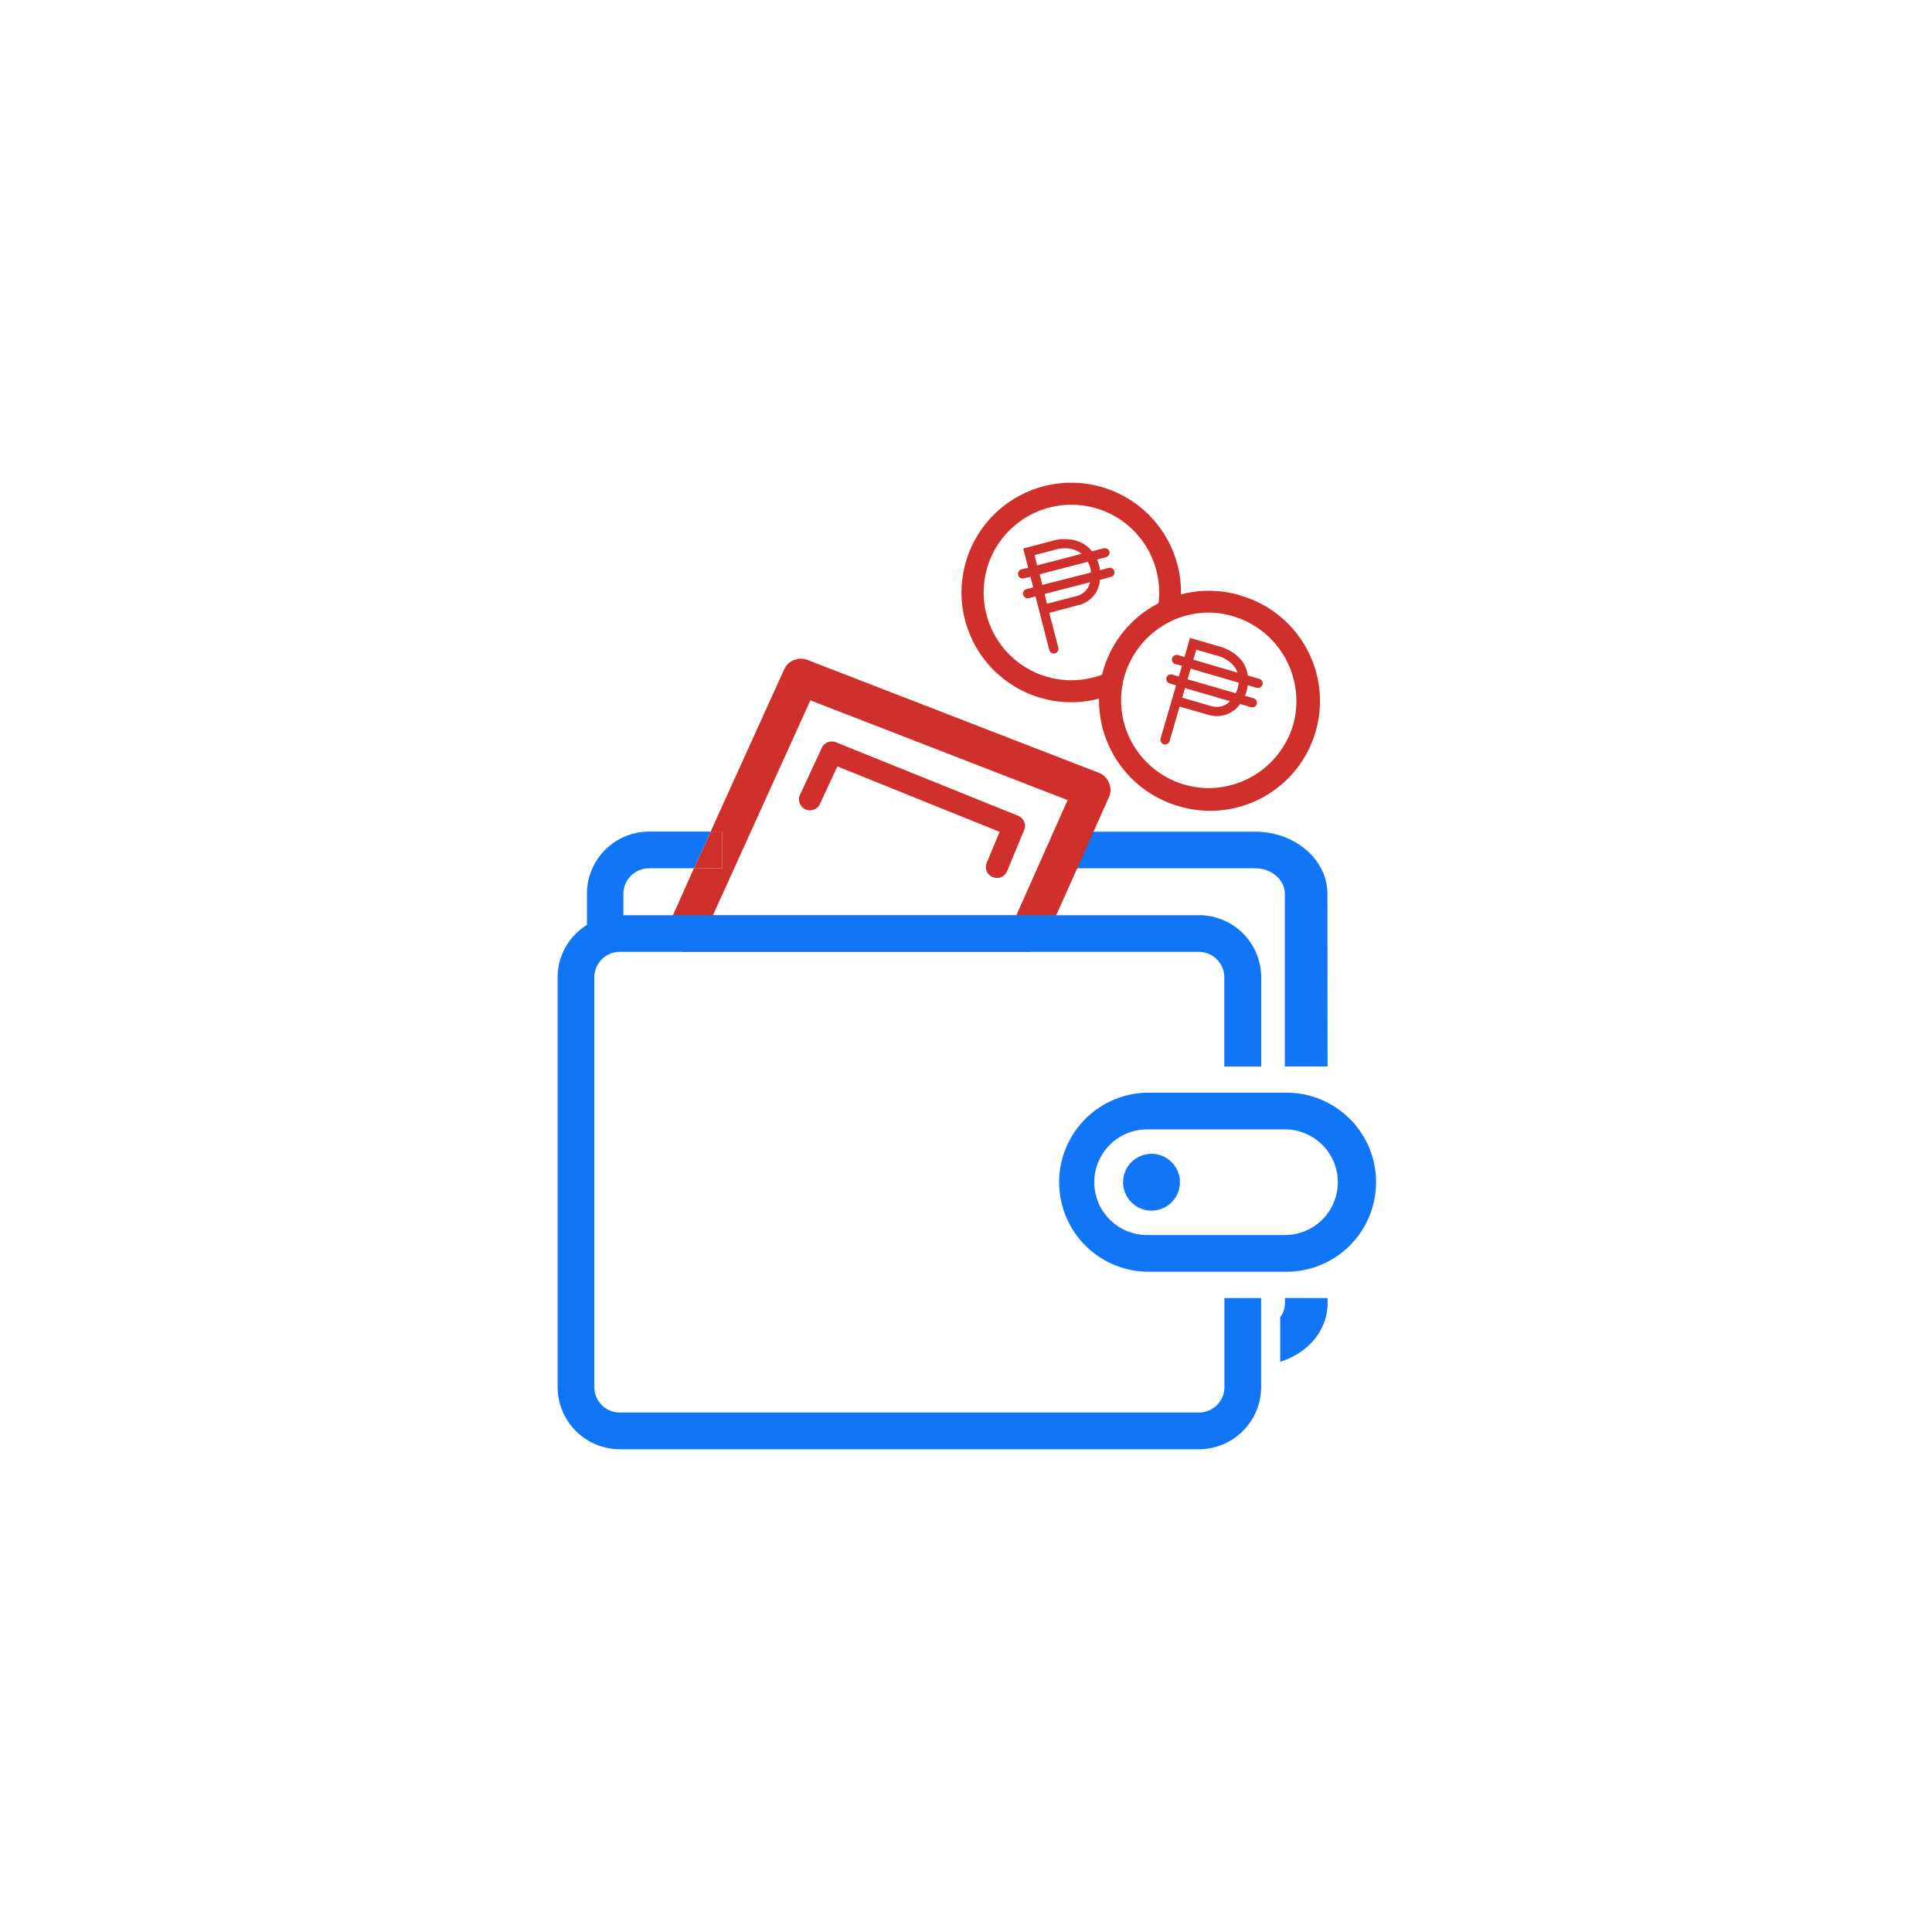 <svg id="Layer_1" data-name="Layer 1" xmlns="http://www.w3.org/2000/svg" viewBox="0 0 720 720"><defs><style>.cls-1{fill:#cf302b;}.cls-2{fill:#1076f6;}</style></defs><title>myWallet</title><path class="cls-1" d="M413.23,211.61l-3.29.88a11.23,11.23,0,0,0-.37-1.9v-.08a19.74,19.74,0,0,0-.73-2l3.37-.87a1.78,1.78,0,0,0,1.25-2.06,1.74,1.74,0,0,0-2.13-1.24l-4.4,1.1a10.6,10.6,0,0,0-3.72-3.07c-5-2.57-10.55-1-11.27-.74l-10.62,2.78,1.83,7.18-2.48.58a1.8,1.8,0,0,0-1.24,2.12,1.71,1.71,0,0,0,2.12,1.25l2.49-.59,1,3.95-2.49.66a1.72,1.72,0,0,0-1.25,2.12,1.79,1.79,0,0,0,2.12,1.25l2.49-.66,5.13,20a1.71,1.71,0,0,0,2.12,1.24,1.78,1.78,0,0,0,1.25-2.12l-3.37-13,11.26-3h.16a10.44,10.44,0,0,0,7.46-9.29L414,215a1.66,1.66,0,0,0,1.24-2.12A1.72,1.72,0,0,0,413.23,211.61Zm-27.65-4.76,7.31-1.9H393c0-.07,4.67-1.61,8.55.44a10.76,10.76,0,0,1,1.54,1l-16.61,4.32Zm15.87,15.22L390.17,225l-.87-3.66L406.21,217A6.82,6.82,0,0,1,401.45,222.07Zm-13-4.1-1-3.95,18-4.68a21.2,21.2,0,0,1,.81,2.12,8.37,8.37,0,0,1,.29,1.91Z"/><path class="cls-1" d="M399.17,261.7a40.9,40.9,0,1,1,40.28-33.48,4.09,4.09,0,0,1-8-1.49,32.77,32.77,0,0,0-.5-14.07,32.7,32.7,0,1,0-23.52,39.81,33.4,33.4,0,0,0,5.22-1.82,4.09,4.09,0,1,1,3.34,7.47,40,40,0,0,1-6.54,2.27A40.68,40.68,0,0,1,399.17,261.7Z"/><path class="cls-2" d="M439.73,440.58a10.59,10.59,0,0,1-10.6,10.58h0a10.59,10.59,0,0,1-10.59-10.58h0A10.59,10.59,0,0,1,429.13,430h0a10.59,10.59,0,0,1,10.6,10.59Z"/><path class="cls-2" d="M494.74,397.44H478.83V333.13c0-5.28-5-9.56-11.13-9.56H397.05V309.94H467.7c14.9,0,27,10.39,27,23.19Z"/><path class="cls-1" d="M413.31,291.81a6.58,6.58,0,0,0-3.8-3.81L300.9,245.93a6.84,6.84,0,0,0-8.7,3.59l-27.37,60.37h4.39v13.68H258.61l-7.83,17.49v.07L249,345.08a6.49,6.49,0,0,0,.44,6.51,6.71,6.71,0,0,0,5.71,3.07h128a6.66,6.66,0,0,0,6.23-4l4.24-9.51v-.07l7.83-17.49L407.52,310v-.07l5.71-12.74A6.47,6.47,0,0,0,413.31,291.81Zm-34.54,49.25v.07H265.71v-.07L302,261l95.86,37.17Z"/><path class="cls-1" d="M371.5,327.19a4,4,0,0,1-1.57-.32,4.06,4.06,0,0,1-2.2-5.34L372.52,310l-60.46-24.38-6.49,14a4.09,4.09,0,1,1-7.42-3.46l8.13-17.48a4.09,4.09,0,0,1,5.24-2.06l67.89,27.38a4.07,4.07,0,0,1,2.25,5.36l-6.37,15.39A4.11,4.11,0,0,1,371.5,327.19Z"/><polygon class="cls-1" points="269.19 309.91 269.19 323.58 258.64 323.58 264.86 309.91 269.19 309.91"/><path class="cls-2" d="M264.86,309.91l-6.22,13.67H241.87a9.55,9.55,0,0,0-9.55,9.56v15.71H218.73V333.14a23.21,23.21,0,0,1,23.14-23.23Z"/><path class="cls-2" d="M494.75,483.75v2c0,9.74-7,18.45-17.65,21.74V490.84a8.36,8.36,0,0,0,1.77-5.12v-2Z"/><path class="cls-2" d="M478.87,407.21H427.5a33.37,33.37,0,0,0,0,66.73h51.37a33.37,33.37,0,1,0,0-66.73Zm0,53.06H427.5a19.69,19.69,0,1,1,0-39.38h51.37a19.69,19.69,0,1,1,0,39.38Z"/><path class="cls-1" d="M469.29,253,465,251.71a11.57,11.57,0,0,0-1.62-4.61c-3-4.68-8.62-6.15-9.37-6.29l-10.53-3.08-2.05,7.1-2.48-.73a1.79,1.79,0,0,0-2.12,1.17,1.72,1.72,0,0,0,1.17,2.2l2.49.65-1.18,4-2.48-.73a1.71,1.71,0,1,0-.95,3.29l2.41.73-5.78,19.83a1.81,1.81,0,0,0,1.17,2.13,1.75,1.75,0,0,0,2.2-1.18l3.72-12.88,11.19,3.22h.15a10.41,10.41,0,0,0,11.2-4.17l4.1,1.18a1.69,1.69,0,0,0,2.12-1.18,1.73,1.73,0,0,0-1.16-2.12l-3.24-.95a10,10,0,0,0,.67-1.83v-.08a10.43,10.43,0,0,0,.37-2l3.36.95a1.76,1.76,0,0,0,2.12-1.17A1.74,1.74,0,0,0,469.29,253Zm-23.49-10.9,7.31,2.12h.08c.06,0,4.9,1.1,7.25,4.83a12.48,12.48,0,0,1,.73,1.61l-16.47-4.83Zm5.92,21.14L440.6,260l1-3.59,16.76,4.9A6.56,6.56,0,0,1,451.72,263.19Zm9.51-6.65a11.76,11.76,0,0,1-.73,1.75l-17.92-5.19,1.16-3.95,17.86,5.19A11.24,11.24,0,0,1,461.23,256.54Z"/><path class="cls-1" d="M461.89,221.78a40.55,40.55,0,0,0-11.42-1.61,38,38,0,0,0-10.39,1.39,34.54,34.54,0,0,0-8.41,3.3,40.92,40.92,0,0,0-20.48,24.73c-.15.58-.31,1.17-.44,1.76a41.92,41.92,0,0,0-1.18,9,41.14,41.14,0,0,0,29.42,40,40.9,40.9,0,1,0,22.9-78.52Zm20,48.44a33,33,0,0,1-31.41,23.49,32.75,32.75,0,0,1-31.39-41.86,33.06,33.06,0,0,1,17.64-20.49l.87-.43a33.41,33.41,0,0,1,12.88-2.64,33,33,0,0,1,31.41,41.93Z"/><path class="cls-2" d="M456.26,397.47V364.26a9.5,9.5,0,0,0-9.51-9.52H231a9.23,9.23,0,0,0-3.14.51,9.56,9.56,0,0,0-6.37,9V516.89a9.49,9.49,0,0,0,9.51,9.52h215.8a9.5,9.5,0,0,0,9.51-9.52V483.75h13.68v33.14a23.2,23.2,0,0,1-23.19,23.2H231a23.2,23.2,0,0,1-23.19-23.2V364.26a22.92,22.92,0,0,1,11-19.61,19.91,19.91,0,0,1,4.54-2.28,22.54,22.54,0,0,1,7.68-1.31h215.8a23.2,23.2,0,0,1,23.19,23.2v33.21Z"/></svg>